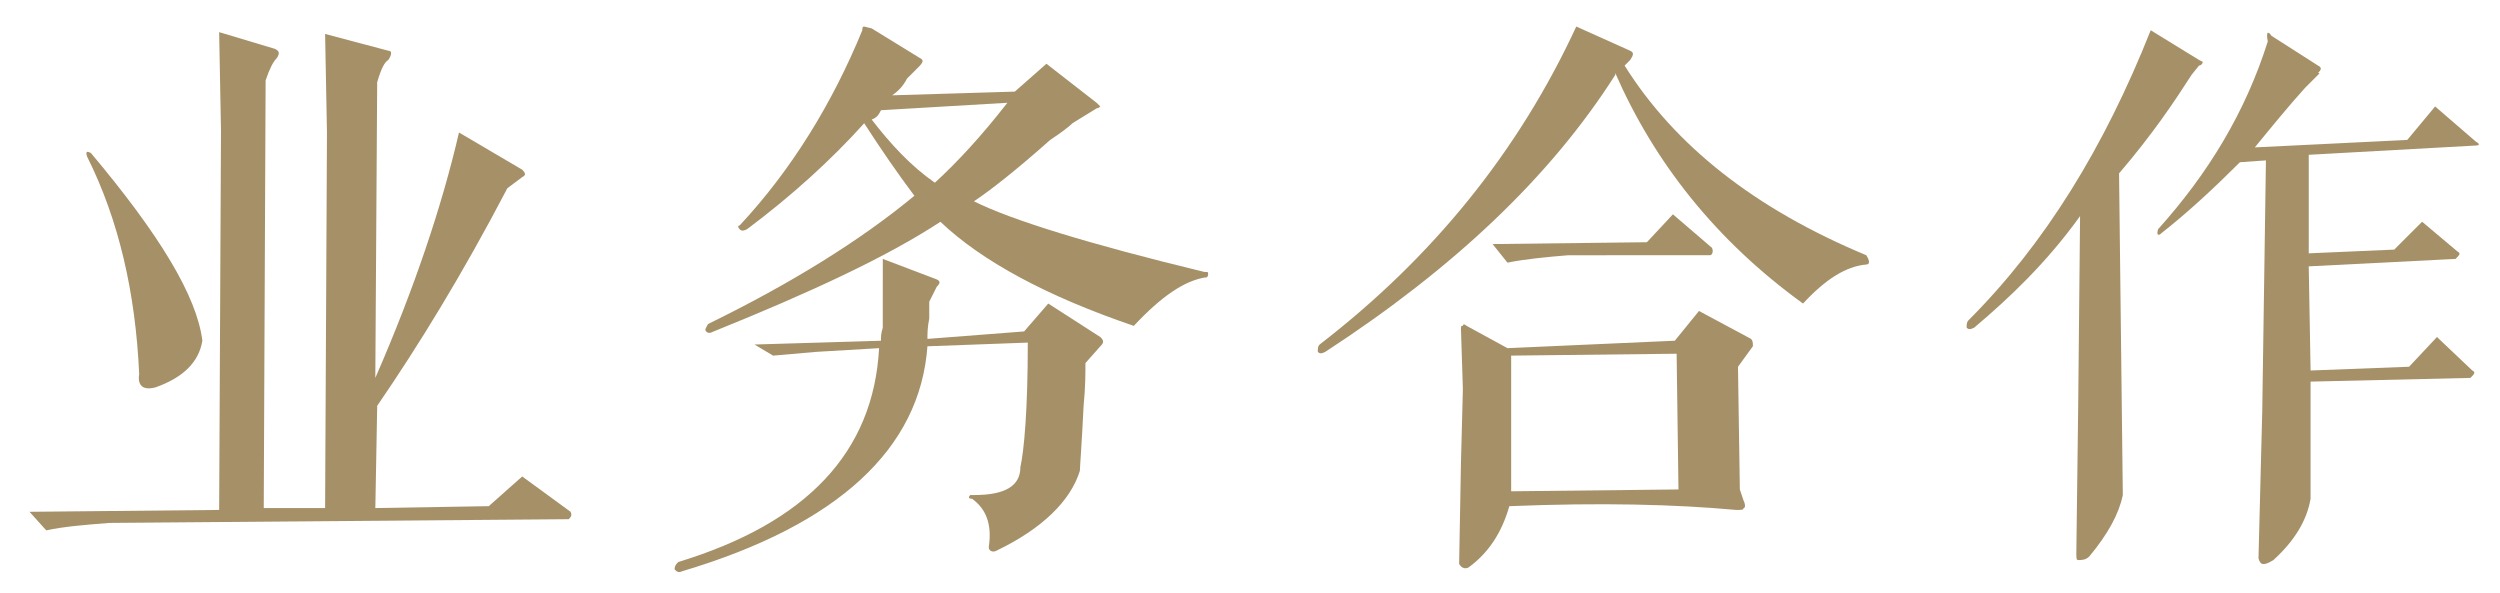 <?xml version="1.0" encoding="utf-8"?>
<!-- Generator: Adobe Illustrator 16.0.0, SVG Export Plug-In . SVG Version: 6.00 Build 0)  -->
<!DOCTYPE svg PUBLIC "-//W3C//DTD SVG 1.1//EN" "http://www.w3.org/Graphics/SVG/1.1/DTD/svg11.dtd">
<svg version="1.1" id="图层_1" xmlns="http://www.w3.org/2000/svg" xmlns:xlink="http://www.w3.org/1999/xlink" x="0px" y="0px"
	 width="118px" height="28px" viewBox="0 0 118 28" enable-background="new 0 0 118 28" xml:space="preserve">
<g>
	<path fill="#A69068" d="M5.166,24.682c-1.14,0.088-2.194,0.176-2.983,0.352l-0.79-0.877l8.951-0.088l0.087-17.902l-0.087-4.65
		l2.632,0.789c0.175,0.089,0.264,0.175,0.088,0.438c-0.176,0.176-0.352,0.526-0.527,1.053L12.449,23.98h2.896l0.088-17.726
		l-0.088-4.651l2.984,0.791c0.175,0,0.175,0.175,0,0.437c-0.176,0.088-0.351,0.439-0.526,1.054l-0.088,13.952
		c1.842-4.211,3.159-8.161,3.949-11.583l2.984,1.755c0.175,0.175,0.175,0.263,0,0.351l-0.702,0.526
		c-2.106,4.037-4.212,7.457-6.142,10.268l-0.088,4.826l5.353-0.089l1.58-1.402l2.281,1.667c0.088,0.175,0,0.262-0.087,0.35
		L5.166,24.682z M4.288,7.219c3.247,3.862,5.002,6.756,5.264,8.863c-0.174,1.054-0.964,1.755-2.193,2.195
		c-0.614,0.175-0.877-0.089-0.789-0.616c-0.175-3.859-0.966-7.283-2.457-10.266C4.025,7.131,4.113,7.131,4.288,7.219z"/>
	<path fill="#A69068" d="M41.668,12.221l2.545,0.966c0.175,0.087,0.175,0.175,0,0.351l-0.352,0.702c0,0.175,0,0.438,0,0.79
		c-0.086,0.438-0.086,0.702-0.086,0.966l4.563-0.352l1.14-1.316l2.457,1.58c0.176,0.175,0.176,0.263,0,0.437l-0.702,0.792
		c0,0.438,0,1.142-0.087,2.019c-0.088,1.841-0.176,2.895-0.176,3.069c-0.438,1.404-1.755,2.721-3.949,3.773
		c-0.175,0.089-0.352,0-0.352-0.174c0.176-1.142-0.175-1.843-0.789-2.282c-0.176,0-0.176-0.088-0.087-0.175h0.176
		c1.491,0,2.193-0.441,2.193-1.317c0.176-0.788,0.35-2.72,0.35-5.879l-4.737,0.174c-0.351,4.829-4.212,8.426-11.583,10.619
		c-0.175,0.089-0.264,0-0.351-0.087c0-0.177,0.087-0.265,0.176-0.352c6.054-1.843,9.213-5.178,9.476-10.092l-2.984,0.176
		l-2.019,0.177l-0.877-0.525l5.968-0.178c0-0.175,0-0.351,0.086-0.614c0-0.262,0-0.438,0-0.614
		C41.668,13.888,41.668,13.099,41.668,12.221z M41.143,1.341l2.282,1.403C43.6,2.832,43.6,2.92,43.336,3.184L42.81,3.71
		c-0.175,0.351-0.439,0.614-0.702,0.789l5.791-0.175l1.492-1.315l2.369,1.843c0.088,0.086,0.175,0.175,0.175,0.175
		c-0.087,0.087-0.175,0.087-0.175,0.087l-1.141,0.703c-0.175,0.175-0.526,0.438-1.053,0.79c-1.579,1.404-2.808,2.37-3.597,2.895
		c1.754,0.878,5.439,2.019,10.88,3.334c0.175,0,0.175,0,0.175,0.088c0,0.176-0.088,0.176-0.175,0.176
		c-0.966,0.175-2.019,0.876-3.334,2.281c-4.125-1.404-7.196-3.071-9.127-4.913c-2.544,1.667-6.142,3.335-10.704,5.177
		c-0.176,0.088-0.264,0.088-0.353,0c-0.087-0.089,0-0.176,0.088-0.351c3.949-1.931,7.195-3.949,9.74-6.054
		c-0.79-1.054-1.579-2.194-2.369-3.423c-1.581,1.755-3.422,3.423-5.529,5.001c-0.176,0.088-0.264,0.088-0.351,0
		c-0.088-0.087-0.088-0.176,0-0.176c2.458-2.632,4.387-5.791,5.791-9.213c0-0.088,0-0.176,0.089-0.176L41.143,1.341z M47.548,4.851
		l-5.966,0.351c-0.088,0.176-0.176,0.351-0.439,0.438c0.877,1.141,1.843,2.193,2.983,2.984C45.179,7.658,46.319,6.43,47.548,4.851z"
		/>
	<path fill="#A69068" d="M74.4,1.253l2.543,1.142c0.176,0.086,0.176,0.175,0,0.437l-0.262,0.264c2.369,3.774,6.14,6.757,11.405,8.95
		c0.175,0.263,0.175,0.439,0,0.439c-0.965,0.088-1.931,0.703-2.983,1.843c-4.123-2.983-7.02-6.669-8.863-10.881v0.088
		c-3.07,4.826-7.632,9.126-13.688,13.074c-0.175,0.088-0.264,0.088-0.351,0c0-0.176,0-0.265,0.087-0.349
		C67.642,12.134,71.679,7.131,74.4,1.253z M79.051,16.082l1.141-1.404l2.455,1.317c0.089,0.087,0.089,0.175,0.089,0.349
		l-0.703,0.967l0.088,5.792l0.176,0.525c0.089,0.175,0.089,0.353,0,0.353c0,0.088-0.088,0.088-0.352,0.088
		c-2.894-0.266-6.405-0.352-10.705-0.177c-0.35,1.227-0.964,2.194-1.93,2.895c-0.177,0.09-0.352,0-0.439-0.175l0.088-4.825
		l0.089-3.423l-0.089-2.809c0-0.175,0-0.175,0.089-0.175c0-0.087,0.086-0.087,0.176,0l1.929,1.053L79.051,16.082z M74.048,12.045
		c-1.053,0.088-2.02,0.175-2.896,0.352l-0.702-0.877l7.283-0.087l1.229-1.317l1.841,1.58c0.09,0.175,0,0.351-0.086,0.351H74.048z
		 M71.327,16.785v6.404l7.897-0.087l-0.087-6.406L71.327,16.785z"/>
	<path fill="#A69068" d="M93.177,15.468c-0.176,0.087-0.263,0.087-0.351,0c0-0.175,0-0.262,0.088-0.352
		c3.598-3.597,6.406-8.159,8.6-13.688l2.281,1.403l0.175,0.088c0,0.088-0.087,0.175-0.175,0.175l-0.353,0.439
		c-0.788,1.229-1.841,2.808-3.422,4.65l0.177,15.182c-0.177,0.876-0.701,1.842-1.579,2.896c-0.177,0.174-0.354,0.174-0.527,0.174
		c-0.088,0-0.088-0.088-0.088-0.351l0.088-6.932l0.088-8.951C96.601,12.397,94.844,14.063,93.177,15.468z M107.216,1.692
		l2.194,1.403c0.176,0.089,0.176,0.175,0,0.351c0.087,0,0.087,0,0,0.088l-0.614,0.615c-0.791,0.877-1.58,1.842-2.369,2.808
		l7.195-0.352l1.316-1.58l1.931,1.667c0.175,0.088,0.175,0.176,0,0.176l-7.896,0.438v4.651l4.034-0.176l1.317-1.315l1.667,1.403
		c0.177,0.089,0.087,0.176-0.089,0.351l-6.93,0.352l0.088,4.915l4.648-0.177l1.317-1.403l1.667,1.58
		c0.176,0.086,0.086,0.174-0.088,0.35l-7.545,0.175v5.529c-0.177,1.053-0.791,2.02-1.757,2.896
		c-0.438,0.263-0.614,0.263-0.701-0.088l0.177-6.933l0.174-11.845l-1.228,0.086c-1.23,1.229-2.459,2.37-3.688,3.335
		c-0.172,0.175-0.262,0.088-0.172-0.176c2.367-2.633,4.124-5.528,5.176-8.862C106.953,1.517,107.041,1.429,107.216,1.692z"/>
</g>
</svg>
